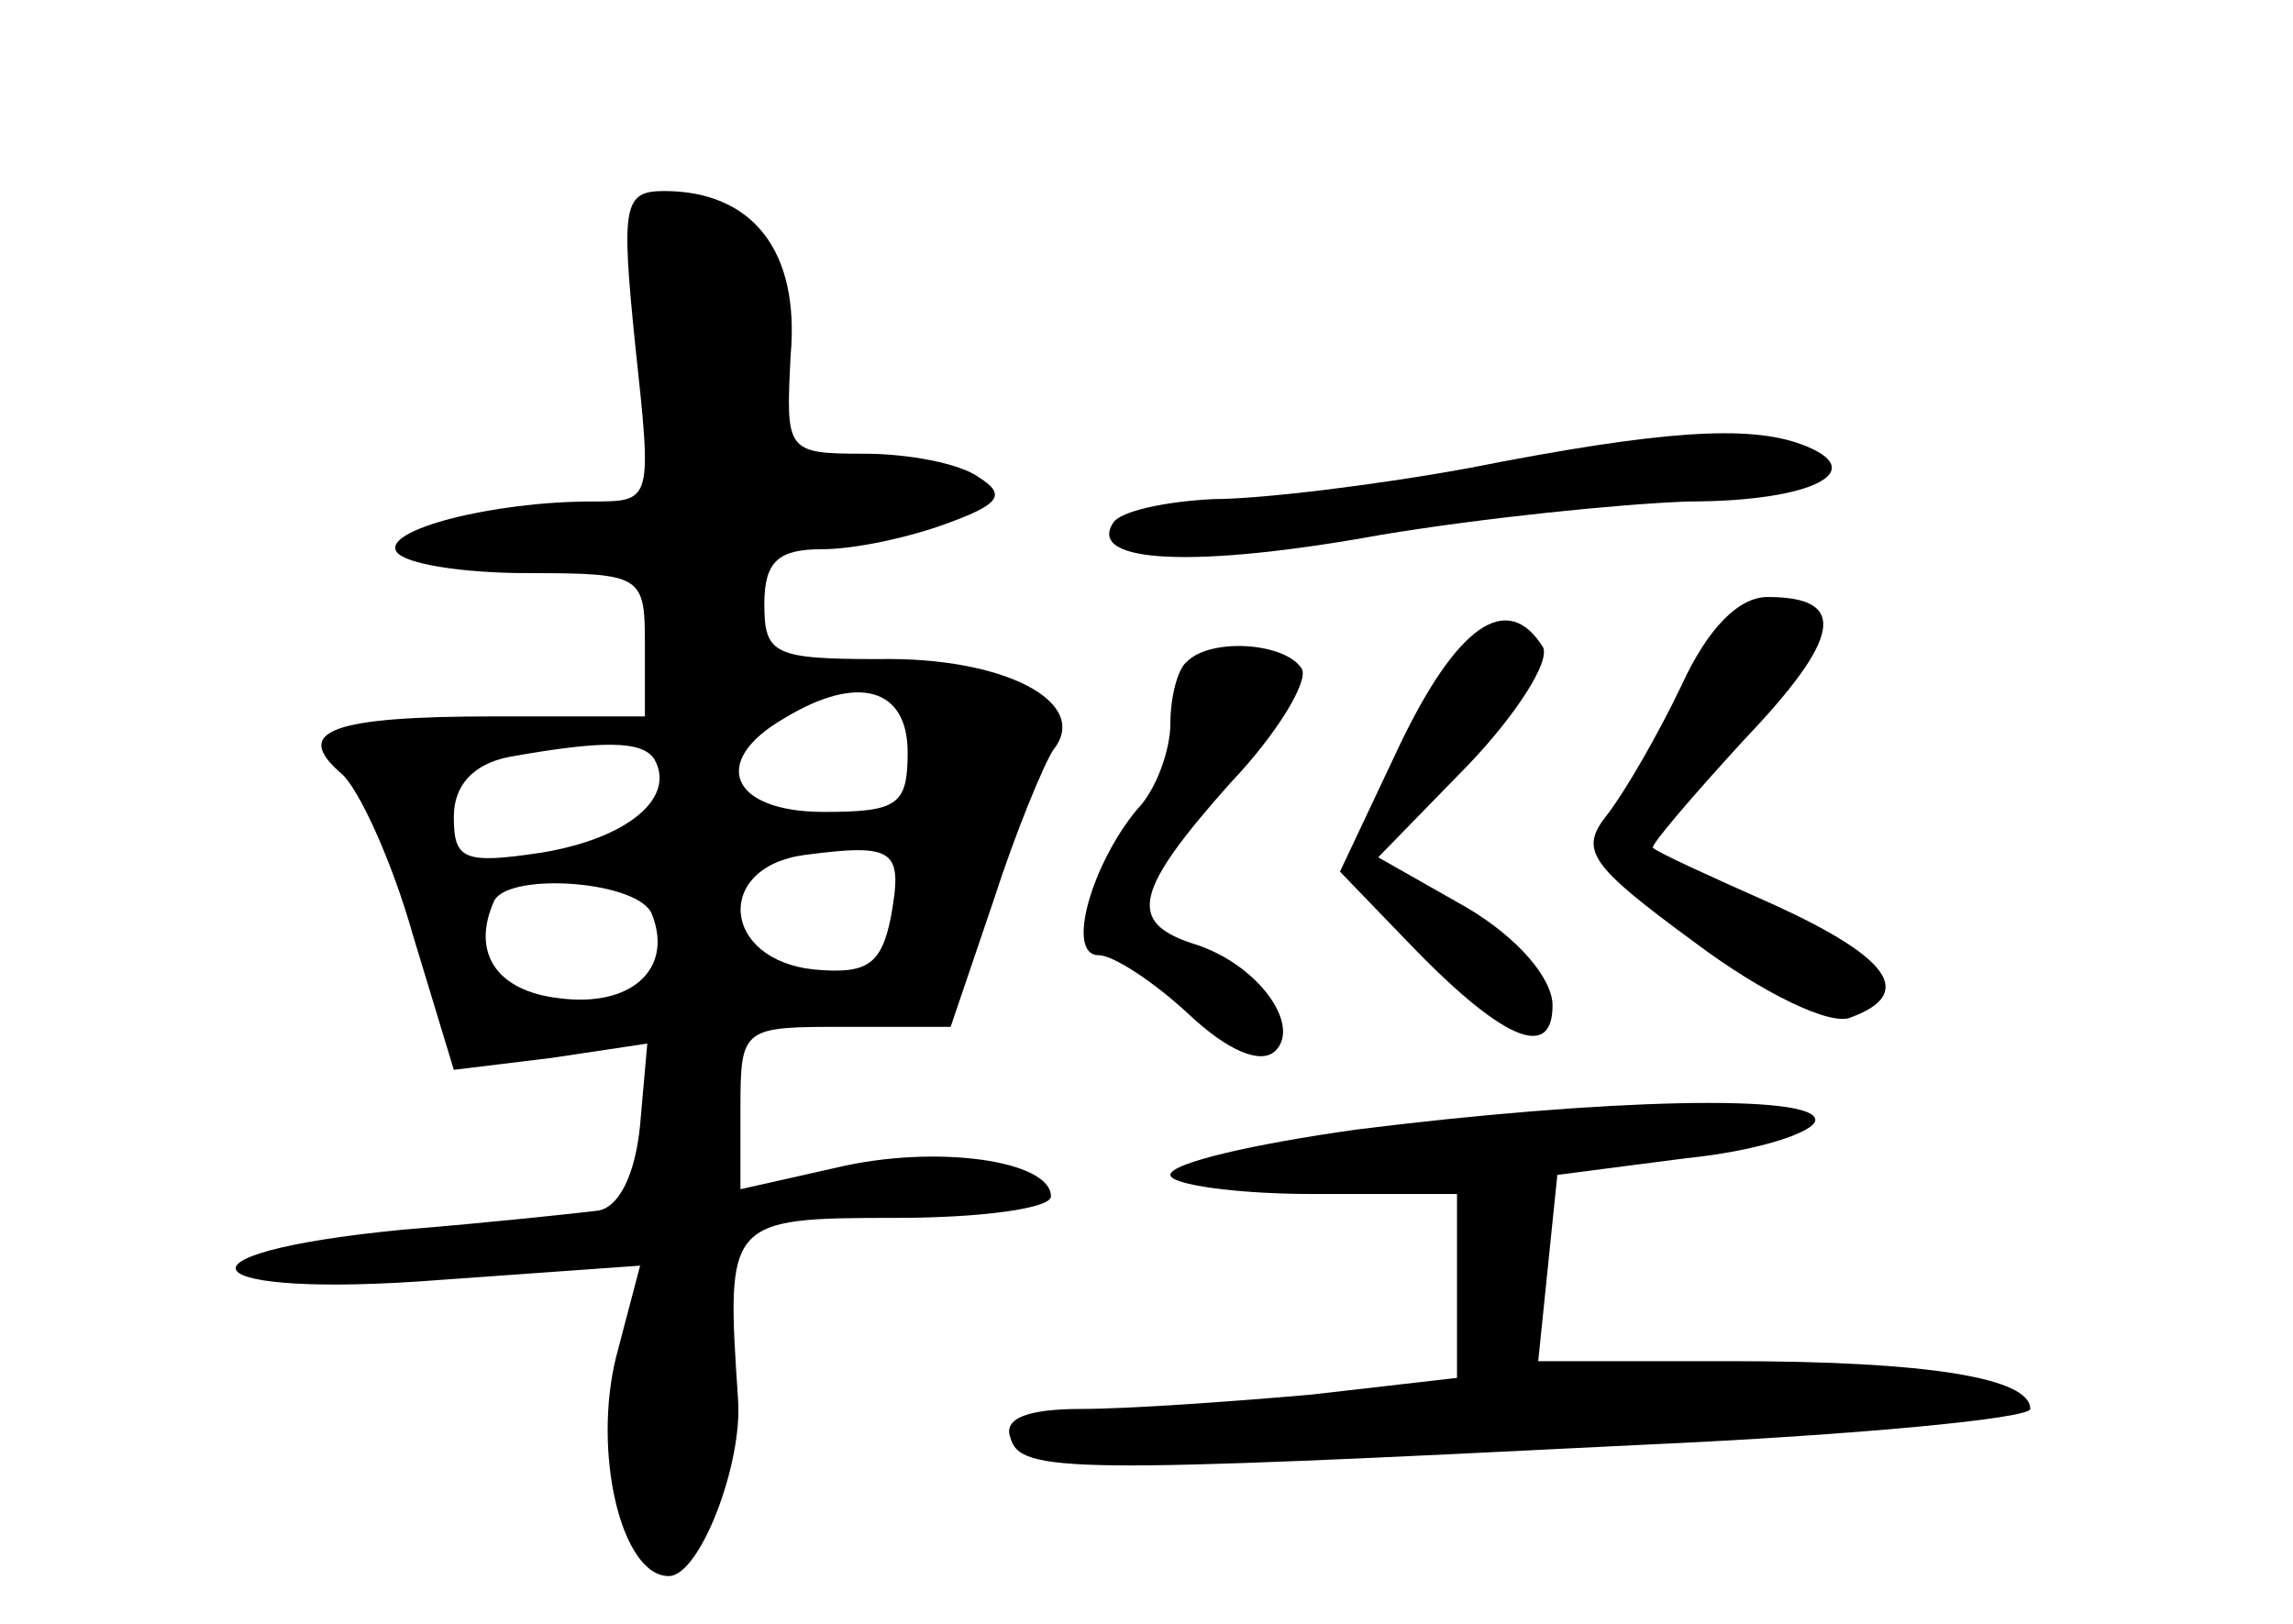 <?xml version="1.0" standalone="no"?>
<!DOCTYPE svg PUBLIC "-//W3C//DTD SVG 20010904//EN"
 "http://www.w3.org/TR/2001/REC-SVG-20010904/DTD/svg10.dtd">
<svg version="1.0" xmlns="http://www.w3.org/2000/svg"
 width="96pt" height="68pt" viewBox="0 0 96 68"
 preserveAspectRatio="xMidYMid meet">
<g transform="translate(0,68) scale(0.1,-0.1)"
fill="#000000" stroke="none">
<path d="M266 535 c7 -65 7 -65 -18 -65 -42 0 -88 -12 -82 -21 3 -5 27 -9 55
-9 48 0 49 -1 49 -30 l0 -30 -63 0 c-68 0 -85 -6 -64 -24 7 -6 21 -36 30 -68
l17 -56 41 5 40 6 -3 -34 c-2 -21 -9 -35 -18 -36 -8 -1 -45 -5 -82 -8 -102
-10 -87 -29 16 -21 l84 6 -10 -38 c-10 -40 2 -92 22 -92 13 0 31 47 29 74 -5
75 -5 76 66 76 36 0 65 4 65 9 0 15 -48 22 -90 12 l-40 -9 0 34 c0 34 1 34 44
34 l44 0 18 53 c9 28 21 57 25 63 16 20 -21 39 -73 38 -44 0 -48 2 -48 23 0
18 6 23 24 23 14 0 37 5 53 11 22 8 24 12 13 19 -8 6 -30 10 -48 10 -33 0 -33
1 -31 41 4 44 -16 69 -53 69 -17 0 -18 -6 -12 -65z m114 -170 c0 -22 -4 -25
-35 -25 -39 0 -48 21 -17 39 31 19 52 13 52 -14z m-106 -3 c9 -16 -11 -33 -47
-39 -33 -5 -37 -3 -37 15 0 13 8 22 23 25 39 7 56 7 61 -1z m99 -66 c-4 -20
-10 -24 -32 -22 -39 4 -42 43 -4 48 38 5 41 2 36 -26z m-100 1 c9 -23 -9 -39
-39 -35 -26 3 -37 19 -27 41 7 12 61 8 66 -6z"/>
<path d="M615 484 c-38 -7 -87 -13 -107 -13 -20 -1 -39 -5 -42 -10 -11 -17 35
-19 112 -5 42 7 100 13 129 14 52 0 77 13 47 24 -22 8 -58 6 -139 -10z"/>
<path d="M704 393 c-10 -21 -24 -45 -31 -54 -12 -15 -8 -21 37 -54 28 -21 57
-35 65 -31 27 10 16 25 -32 47 -27 12 -49 22 -51 24 -1 1 16 21 38 45 41 43
44 60 10 60 -12 0 -25 -13 -36 -37z"/>
<path d="M586 368 l-25 -53 27 -28 c40 -42 62 -52 62 -28 0 11 -14 28 -36 41
l-37 21 38 39 c20 21 34 43 31 49 -15 24 -36 9 -60 -41z"/>
<path d="M497 403 c-4 -3 -7 -15 -7 -26 0 -11 -6 -28 -14 -36 -19 -23 -30 -61
-16 -61 6 0 23 -11 38 -25 16 -15 30 -21 36 -15 11 11 -8 37 -35 45 -27 9 -24
22 16 67 20 21 33 43 30 48 -7 11 -38 13 -48 3z"/>
<path d="M568 207 c-43 -6 -78 -14 -78 -19 0 -4 27 -8 60 -8 l60 0 0 -39 0
-38 -61 -7 c-34 -3 -77 -6 -96 -6 -23 0 -33 -4 -30 -12 4 -15 25 -15 265 -3
89 4 162 11 162 15 0 13 -43 20 -125 20 l-81 0 4 39 4 39 54 7 c30 3 54 11 54
16 0 11 -88 9 -192 -4z"/>
</g>
</svg>
